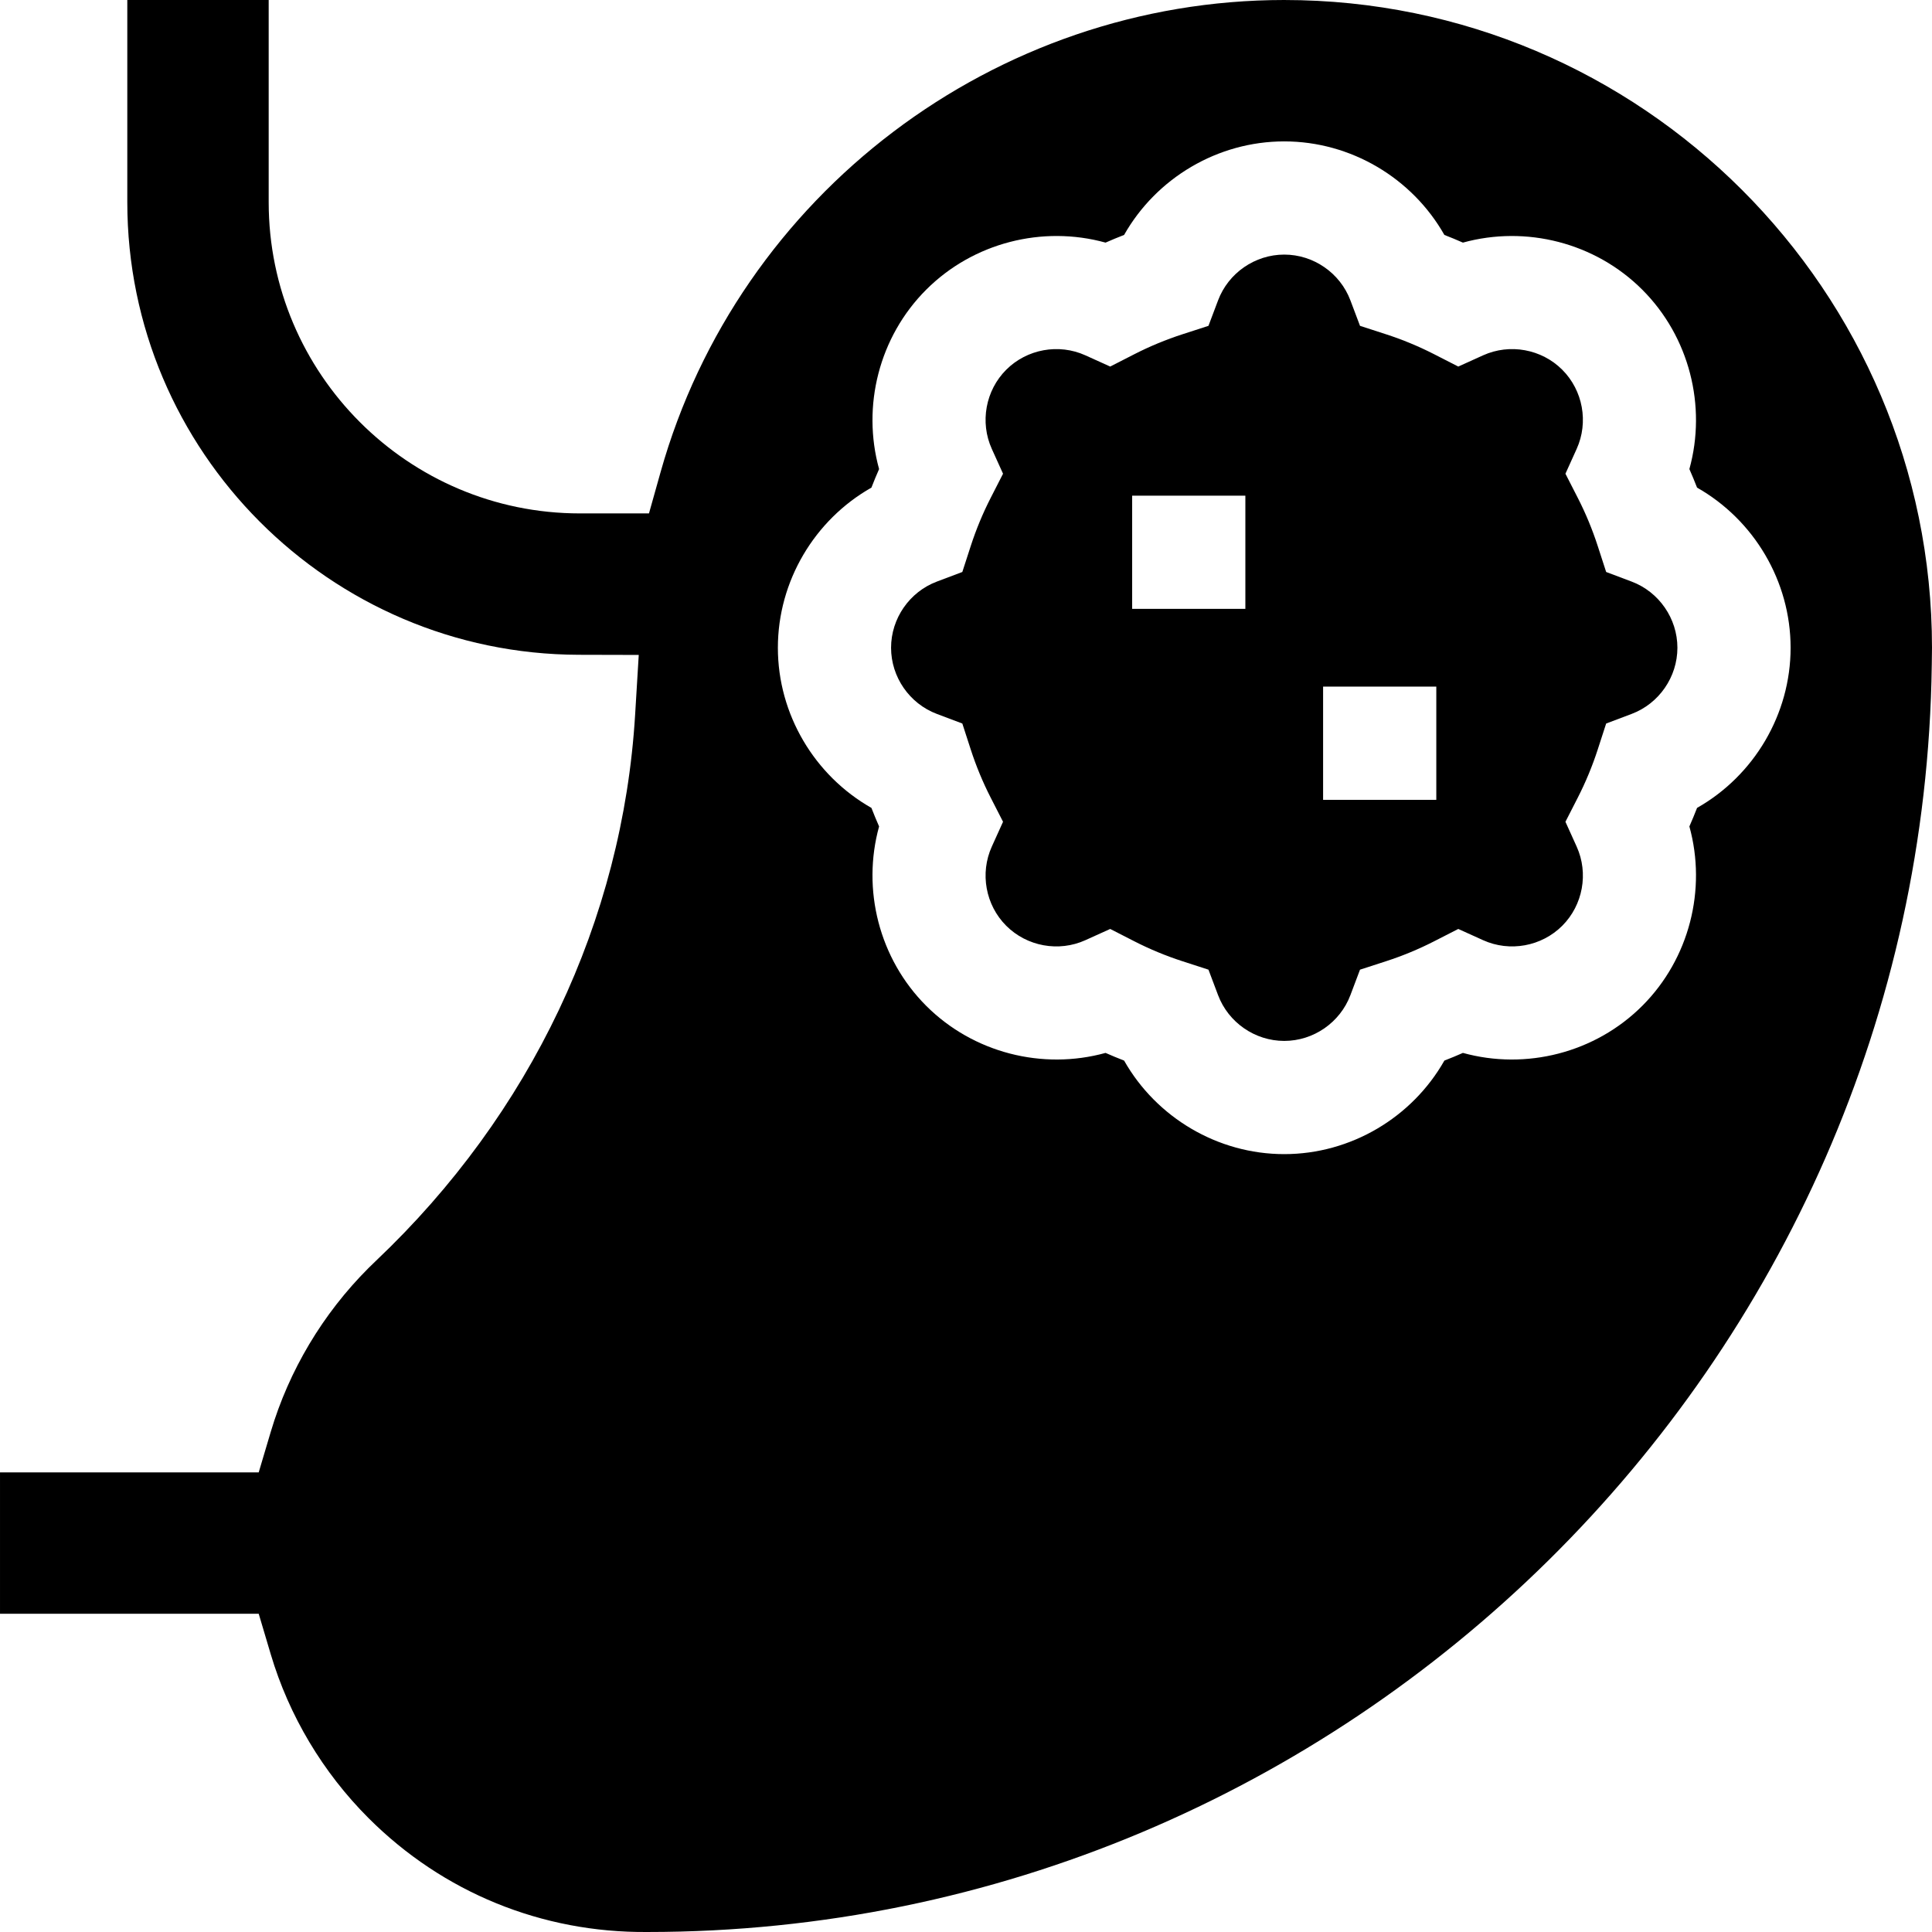 <svg id="Capa_1" enable-background="new 0 0 512.005 512.005" height="512" viewBox="0 0 512.005 512.005" width="512" xmlns="http://www.w3.org/2000/svg"><g><path d="m340.338 0c-76.612 0-144.577 51.451-165.277 125.119l-3.074 10.942h-18.313c-45.474 0-82.469-36.995-82.469-82.469v-53.592h-37.468v53.593c0 65.971 53.671 119.773 119.642 119.934l15.897.039-.961 15.867c-3.297 54.458-27.669 105.826-68.627 144.642-.691.654-1.366 1.312-2.035 1.979-12.102 12.104-21.062 27.117-25.903 43.413l-3.188 10.728h-68.56v37.47h68.56l3.188 10.728c4.842 16.296 13.802 31.311 25.911 43.42 19.734 19.735 45.961 30.417 73.869 30.189l.144-.001c185.161 0 337.806-150.603 340.27-335.718l.004-.175c.037-1.477.056-2.958.056-4.443-.002-94.657-77.01-171.665-171.666-171.665zm109.405 214.104c-.642 1.655-1.319 3.293-2.034 4.913 4.616 16.704 0 35.058-12.48 47.537-12.479 12.479-30.832 17.099-47.537 12.48-1.62.715-3.259 1.394-4.913 2.035-8.547 15.076-24.79 24.789-42.44 24.789s-33.894-9.713-42.44-24.789c-1.654-.642-3.293-1.32-4.913-2.035-16.703 4.615-35.056-.001-47.536-12.48-12.479-12.479-17.097-30.833-12.481-47.537-.714-1.619-1.393-3.259-2.034-4.913-15.076-8.548-24.79-24.791-24.79-42.439 0-17.65 9.713-33.893 24.79-42.439.642-1.655 1.319-3.294 2.034-4.914-4.615-16.704.002-35.058 12.481-47.537 12.48-12.479 30.834-17.098 47.536-12.48 1.62-.715 3.259-1.394 4.913-2.035 8.547-15.076 24.79-24.789 42.44-24.789s33.894 9.713 42.44 24.789c1.654.642 3.293 1.32 4.913 2.035 16.707-4.614 35.059.002 47.537 12.48 12.48 12.479 17.097 30.833 12.48 47.537.714 1.619 1.393 3.259 2.034 4.913 15.076 8.548 24.79 24.791 24.79 42.44s-9.712 33.892-24.79 42.439z"/><path d="m432.404 154.129-6.752-2.546-2.226-6.864c-1.424-4.395-3.199-8.683-5.277-12.745l-3.288-6.431 2.977-6.581c3.196-7.064 1.66-15.494-3.821-20.976-5.48-5.48-13.909-7.017-20.976-3.821l-6.58 2.977-6.431-3.288c-4.068-2.08-8.356-3.855-12.745-5.277l-6.865-2.225-2.547-6.753c-2.734-7.256-9.781-12.13-17.534-12.13s-14.8 4.874-17.534 12.13l-2.547 6.753-6.865 2.225c-4.389 1.422-8.677 3.197-12.745 5.277l-6.431 3.288-6.58-2.977c-7.064-3.196-15.494-1.658-20.975 3.821-5.481 5.481-7.018 13.912-3.822 20.977l2.977 6.581-3.288 6.43c-2.078 4.063-3.854 8.352-5.276 12.743l-2.225 6.866-6.753 2.547c-7.256 2.735-12.131 9.781-12.131 17.534 0 7.752 4.875 14.799 12.132 17.535l6.752 2.546 2.225 6.865c1.423 4.393 3.198 8.68 5.276 12.743l3.288 6.43-2.977 6.581c-3.195 7.064-1.659 15.495 3.822 20.977s13.913 7.019 20.975 3.821l6.58-2.977 6.431 3.288c4.068 2.08 8.356 3.855 12.745 5.277l6.865 2.225 2.547 6.753c2.734 7.256 9.781 12.13 17.534 12.13s14.8-4.874 17.534-12.13l2.547-6.753 6.865-2.225c4.389-1.422 8.677-3.197 12.745-5.277l6.431-3.288 6.58 2.977c7.063 3.197 15.493 1.66 20.976-3.821 5.481-5.481 7.018-13.911 3.821-20.976l-2.977-6.581 3.288-6.431c2.077-4.063 3.854-8.351 5.278-12.745l2.225-6.863 6.751-2.546c7.256-2.736 12.131-9.783 12.131-17.535 0-7.753-4.875-14.8-12.13-17.535zm-102.367 7.234h-30v-30h30zm50.602 50.601h-30v-30h30z"/></g></svg>